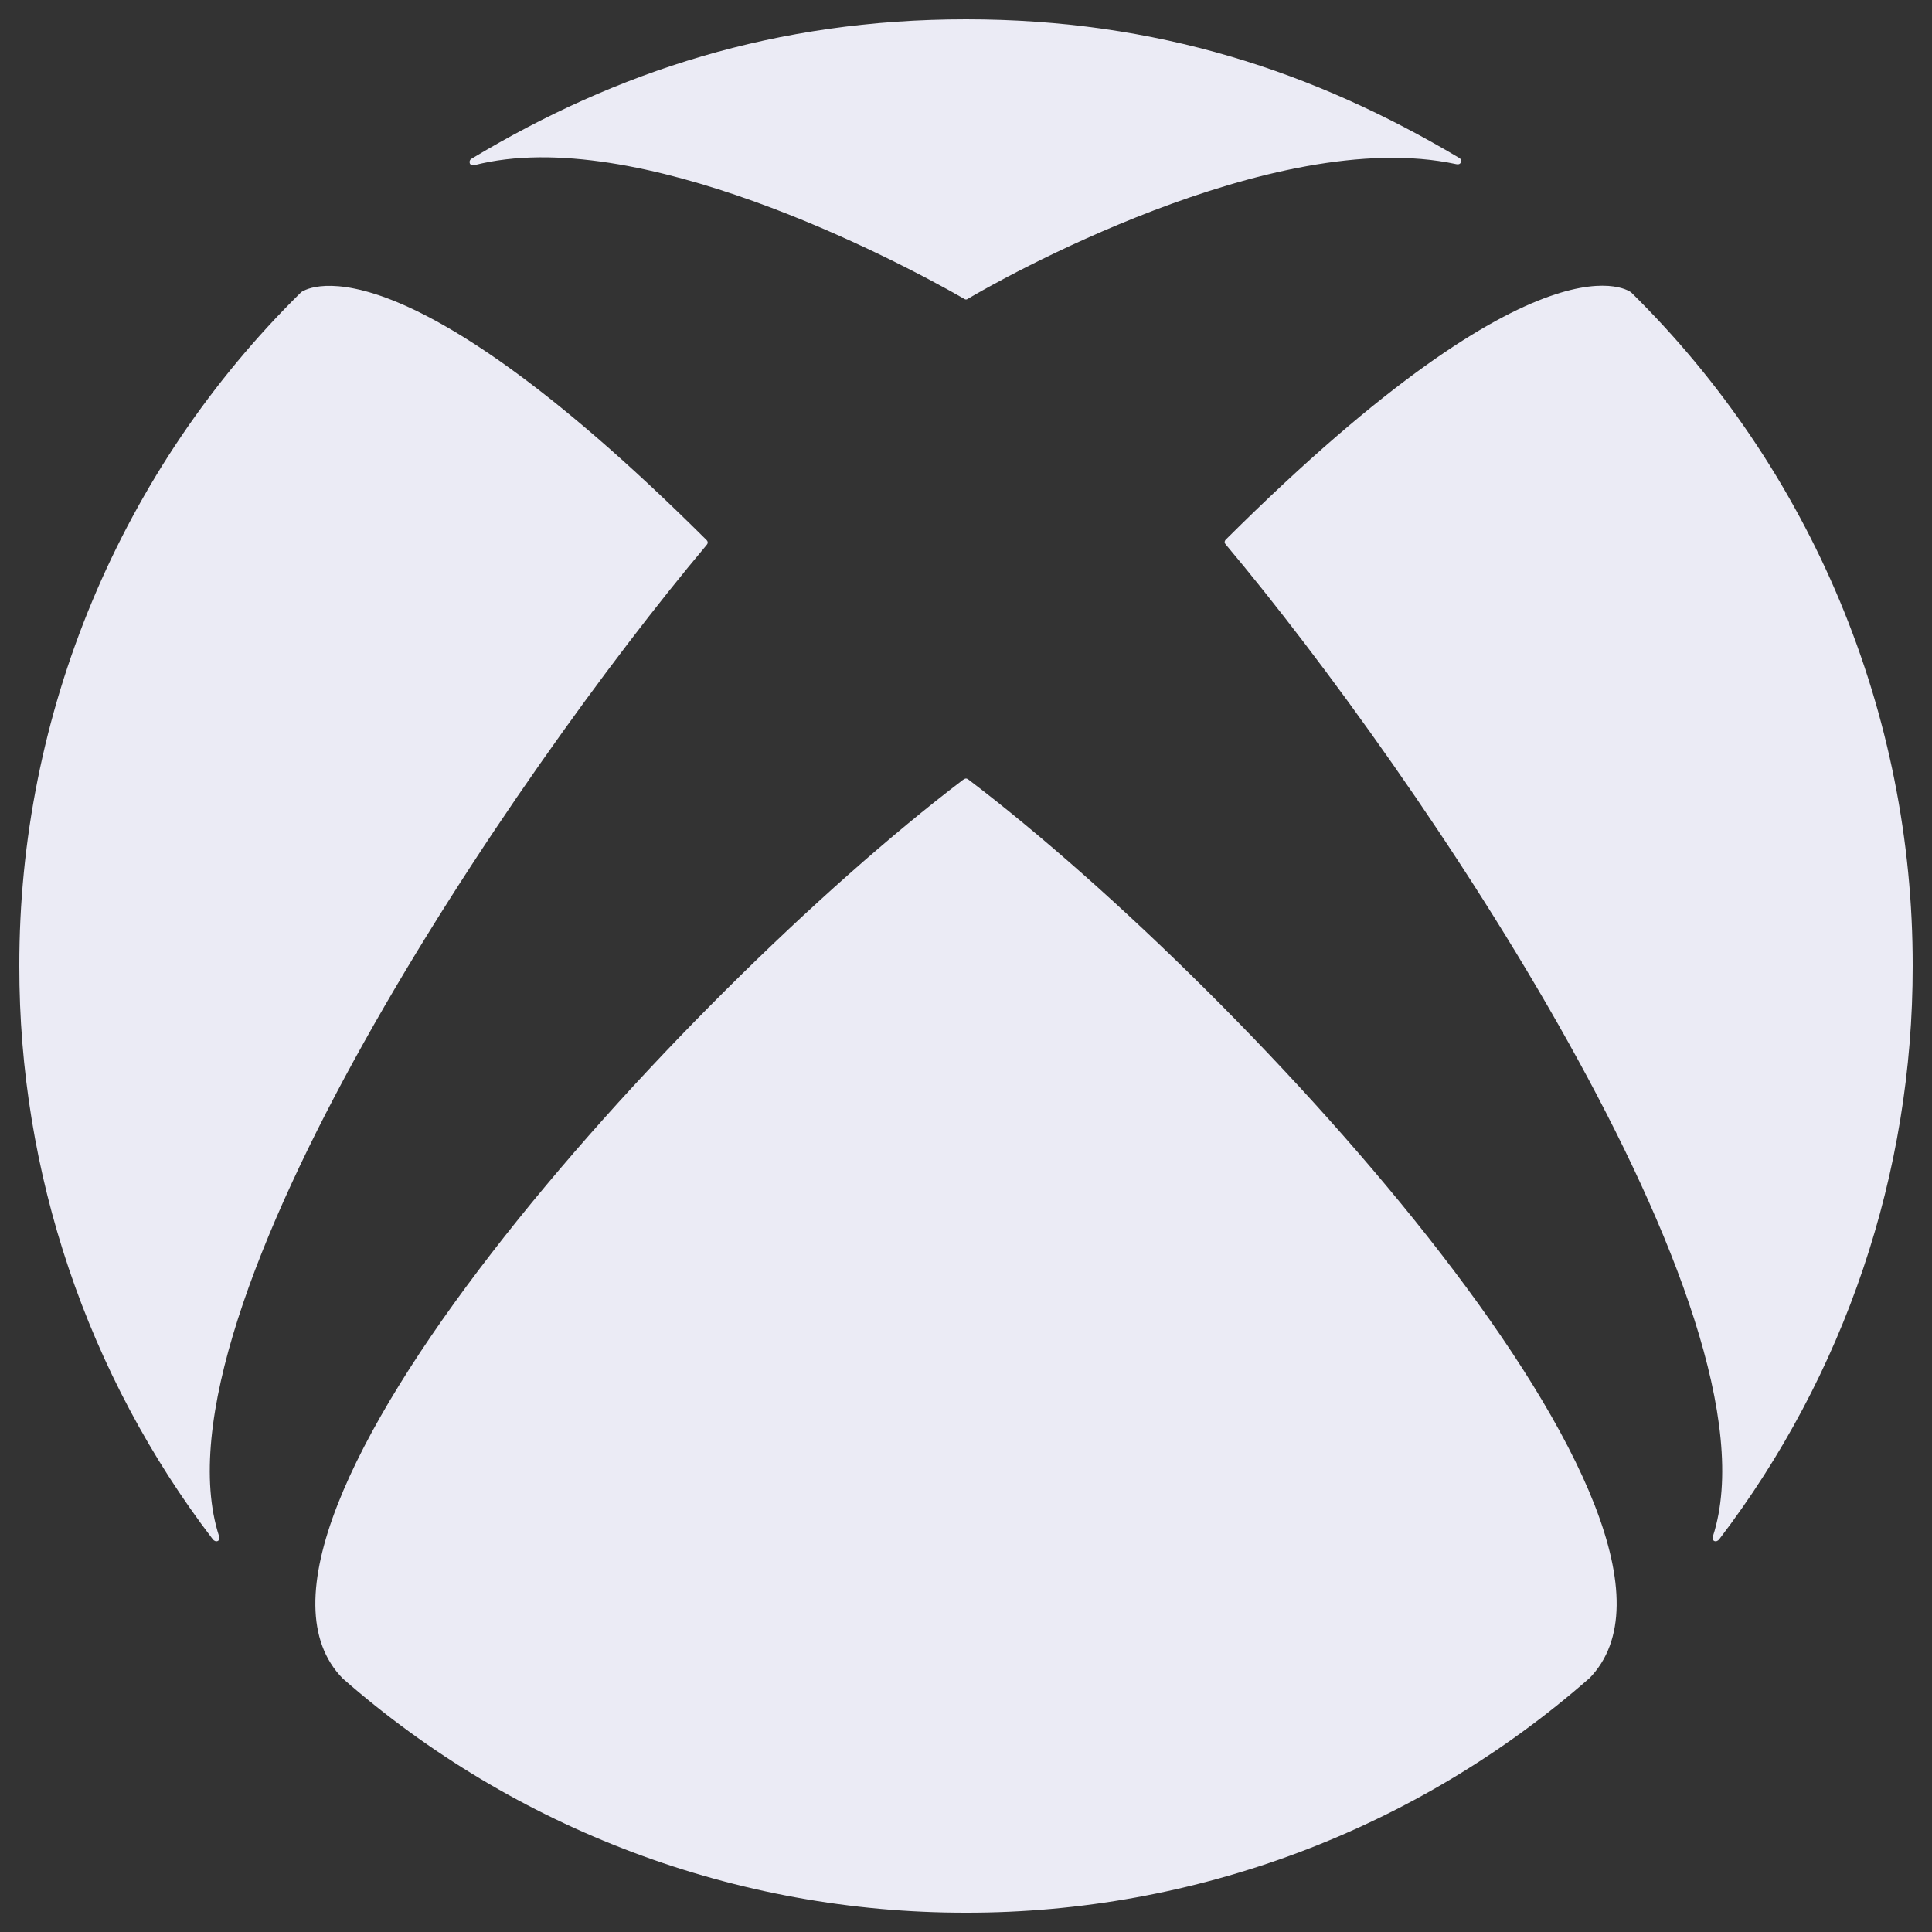 <svg width="50" height="50" viewBox="0 0 50 50" fill="none" xmlns="http://www.w3.org/2000/svg">
<rect x="0" y="0" width="50" height="50" fill="#333333" stroke="none"/>
<path d="M7.788 7.566V7.566C7.819 7.542 10.086 5.816 18.27 13.961C18.293 13.982 18.316 14.008 18.316 14.041C18.316 14.069 18.296 14.093 18.28 14.113C13.347 19.981 3.8 33.978 5.668 39.753C5.686 39.799 5.683 39.853 5.639 39.879C5.593 39.902 5.541 39.879 5.508 39.838C2.253 35.577 0.493 30.361 0.5 24.999C0.496 21.755 1.138 18.543 2.39 15.55C3.641 12.557 5.476 9.844 7.788 7.568V7.566C7.788 7.566 7.787 7.566 7.787 7.566L7.788 7.566Z" fill="#EBEBF5"/>
<path d="M42.215 7.566L42.192 7.545L42.212 7.566C42.24 7.591 40.041 5.69 31.74 13.948C31.715 13.969 31.694 13.995 31.694 14.031C31.694 14.057 31.712 14.08 31.73 14.1C36.661 19.971 46.2 33.978 44.332 39.753C44.317 39.799 44.319 39.853 44.361 39.879C44.407 39.902 44.461 39.879 44.492 39.838C47.747 35.577 49.507 30.361 49.5 24.999C49.505 21.755 48.863 18.543 47.612 15.55C46.361 12.557 44.526 9.844 42.215 7.568V7.566Z" fill="#EBEBF5"/>
<path d="M37.763 4.086C34.013 1.855 29.945 0.5 25.001 0.5C20.071 0.5 15.951 1.855 12.201 4.109C12.18 4.121 12.165 4.139 12.158 4.162C12.15 4.184 12.151 4.208 12.159 4.23C12.18 4.276 12.232 4.284 12.278 4.274C16.474 3.199 23.139 6.692 24.947 7.73C24.963 7.741 24.978 7.751 25.001 7.751C25.022 7.751 25.037 7.741 25.053 7.73C25.733 7.321 32.943 3.223 37.686 4.248C37.735 4.261 37.786 4.25 37.804 4.207C37.822 4.16 37.81 4.109 37.763 4.086Z" fill="#EBEBF5"/>
<path d="M25.001 20.148C25.03 20.148 25.061 20.172 25.079 20.187C32.41 25.761 44.958 39.542 41.128 43.439L41.133 43.434L41.13 43.439H41.128H41.125C36.666 47.353 30.932 49.508 24.999 49.5C19.064 49.507 13.331 47.352 8.87 43.439C5.047 39.542 17.592 25.761 24.916 20.187C24.937 20.172 24.97 20.148 25.001 20.148Z" fill="#EBEBF5"/>
</svg>
